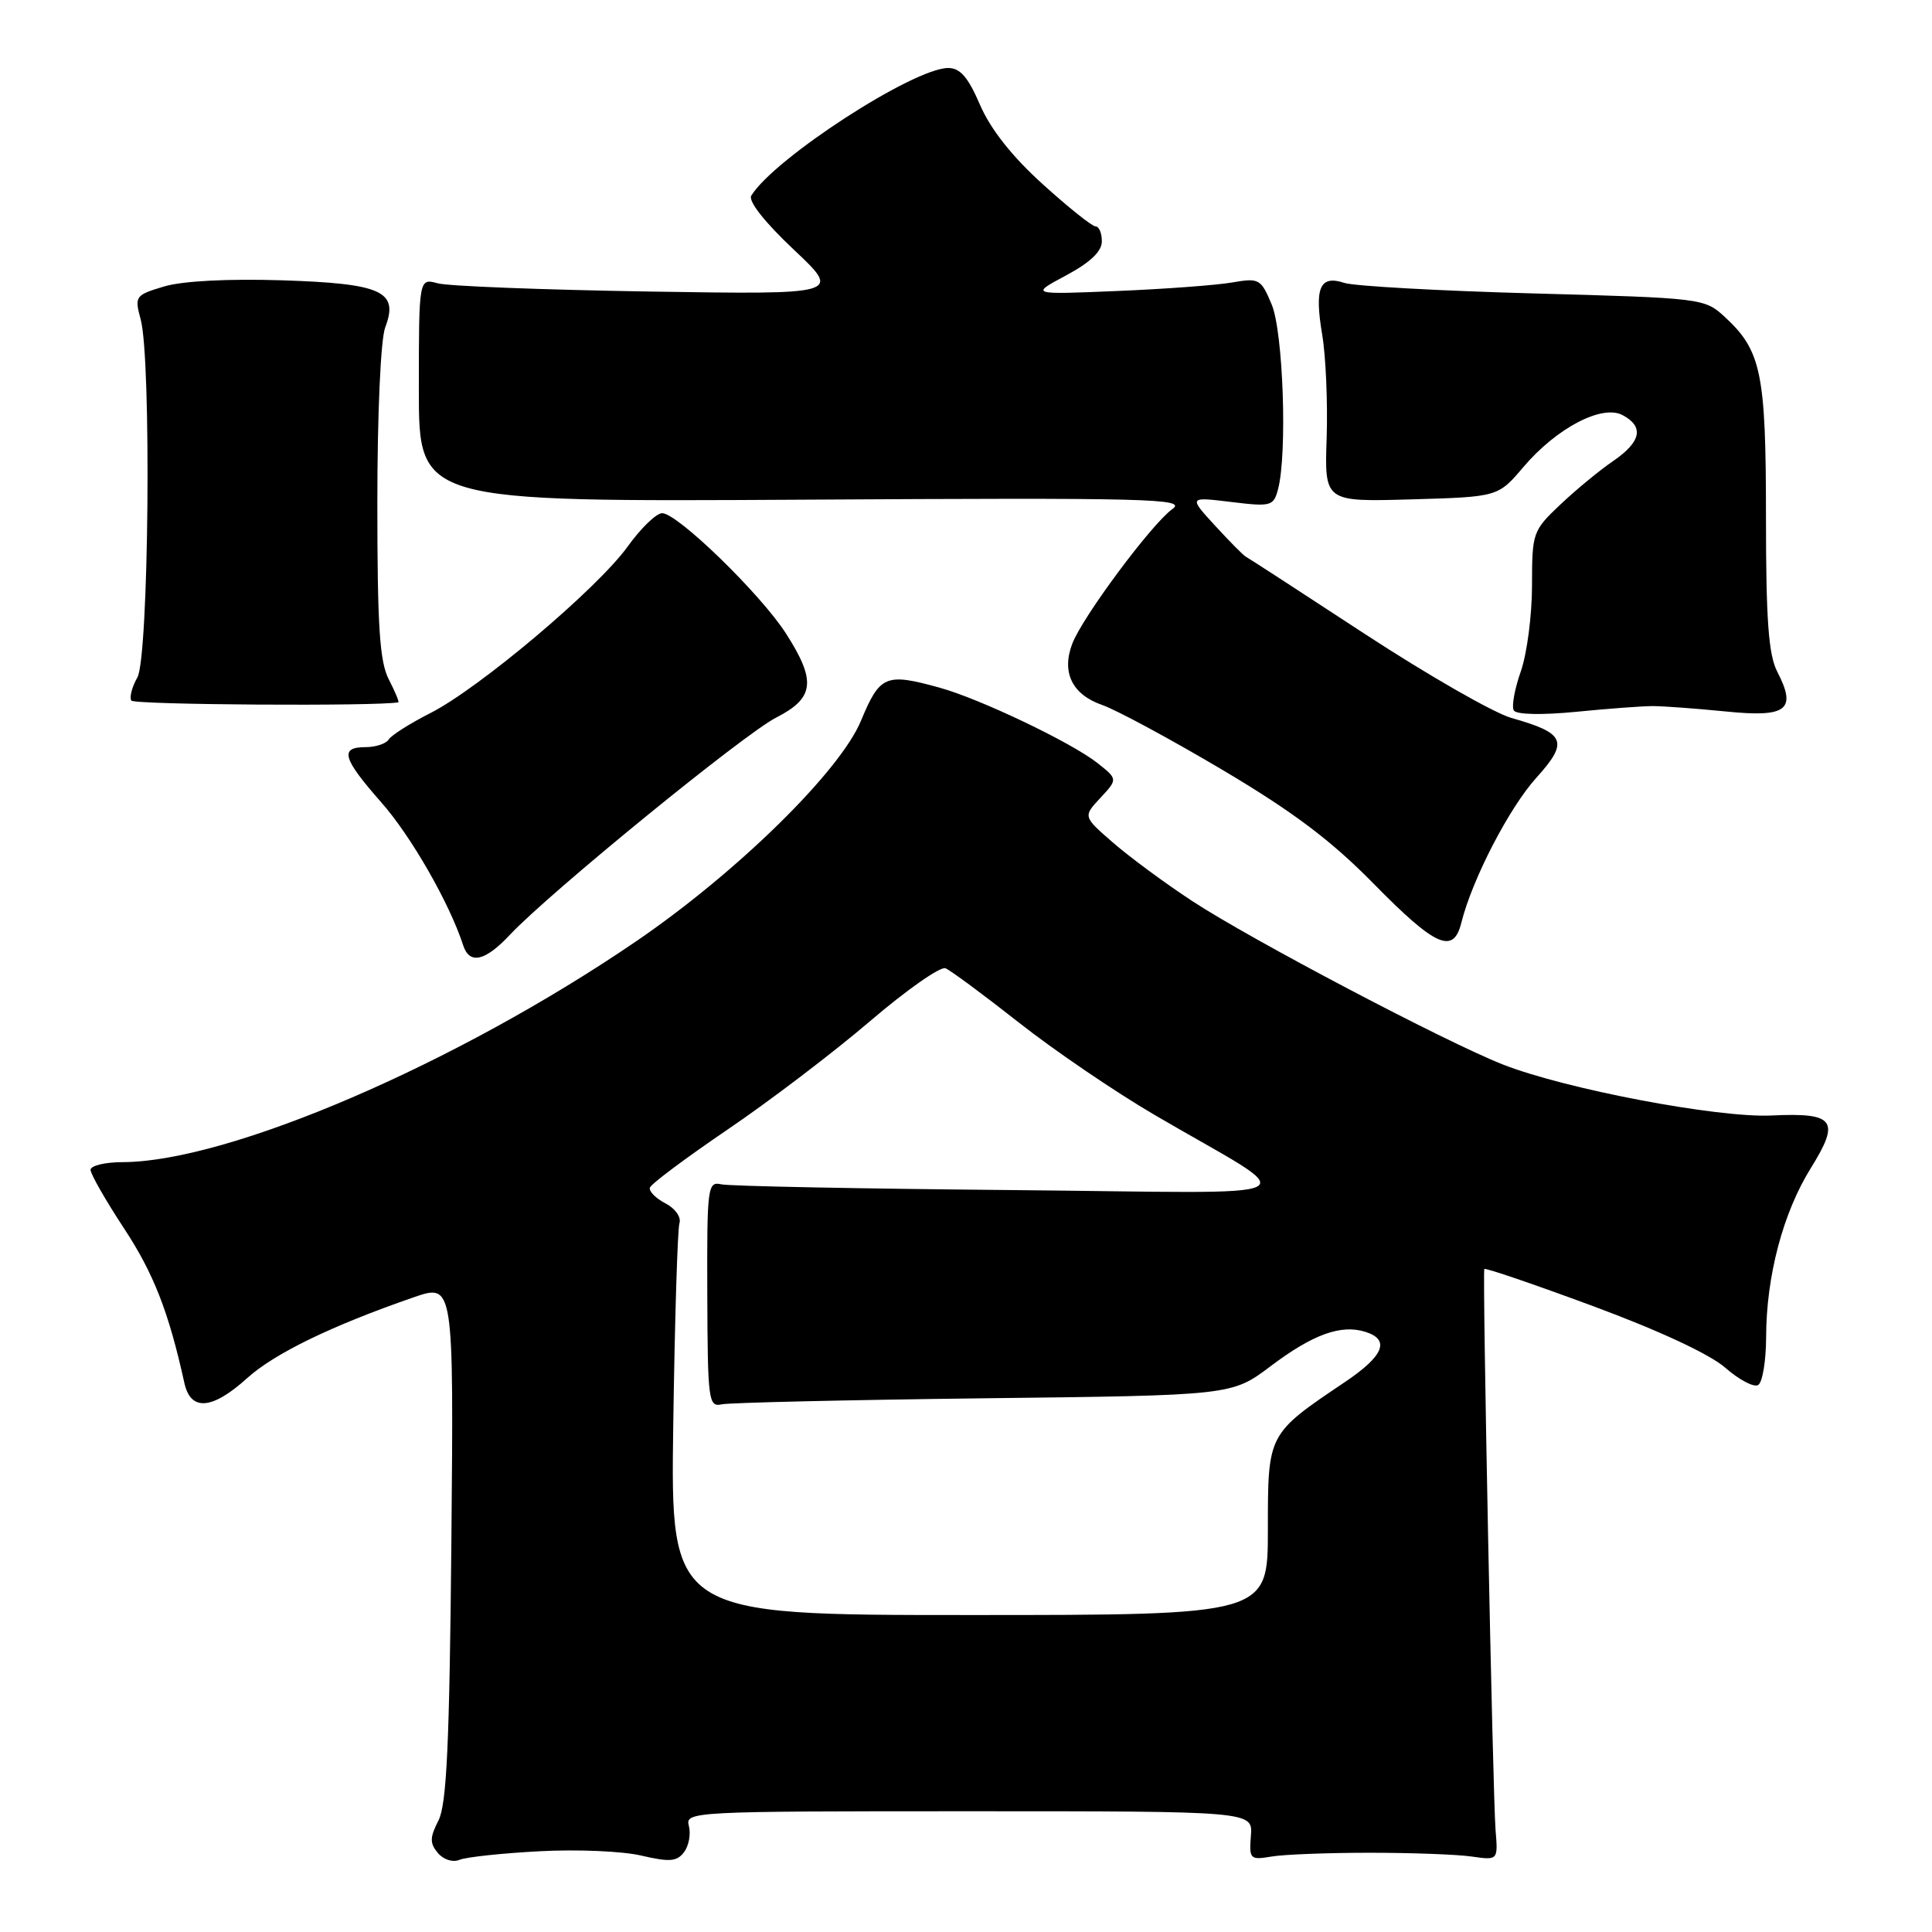 <?xml version="1.0" encoding="UTF-8" standalone="no"?>
<!DOCTYPE svg PUBLIC "-//W3C//DTD SVG 1.1//EN" "http://www.w3.org/Graphics/SVG/1.1/DTD/svg11.dtd" >
<svg xmlns="http://www.w3.org/2000/svg" xmlns:xlink="http://www.w3.org/1999/xlink" version="1.1" viewBox="0 0 256 256">
 <g >
 <path fill="currentColor"
d=" M 71.50 245.30 C 76.45 245.03 82.53 245.29 85.00 245.88 C 88.72 246.75 89.70 246.67 90.64 245.42 C 91.27 244.59 91.56 243.03 91.28 241.95 C 90.78 240.04 91.56 240.00 128.39 240.00 C 166.01 240.00 166.01 240.00 165.75 243.25 C 165.51 246.35 165.64 246.48 168.50 246.00 C 170.15 245.72 176.00 245.50 181.50 245.50 C 187.00 245.50 193.07 245.72 195.00 246.00 C 198.50 246.50 198.50 246.50 198.17 242.50 C 197.80 237.88 196.41 168.68 196.68 168.15 C 196.78 167.96 203.26 170.17 211.09 173.07 C 219.87 176.32 226.58 179.45 228.62 181.24 C 230.45 182.84 232.40 183.87 232.97 183.52 C 233.54 183.17 234.01 180.32 234.02 177.19 C 234.04 169.10 236.25 160.72 239.93 154.80 C 243.89 148.44 243.12 147.41 234.71 147.81 C 227.60 148.14 207.37 144.30 199.11 141.04 C 191.52 138.05 165.71 124.47 158.00 119.41 C 154.43 117.07 149.70 113.58 147.50 111.67 C 143.50 108.20 143.50 108.20 145.81 105.72 C 148.12 103.24 148.12 103.24 145.37 101.07 C 141.92 98.36 129.81 92.58 124.50 91.12 C 117.36 89.14 116.59 89.47 114.09 95.49 C 111.31 102.21 97.64 115.62 84.26 124.75 C 60.45 140.99 30.34 153.94 16.25 153.99 C 13.91 153.99 12.00 154.46 12.00 155.01 C 12.00 155.57 14.00 159.06 16.43 162.76 C 20.36 168.73 22.36 173.85 24.43 183.25 C 25.26 187.03 28.10 186.81 32.75 182.61 C 36.39 179.33 43.92 175.67 54.81 171.90 C 60.12 170.07 60.12 170.07 59.81 204.28 C 59.56 231.08 59.19 239.09 58.10 241.22 C 56.95 243.47 56.93 244.22 58.01 245.52 C 58.77 246.42 59.99 246.81 60.91 246.43 C 61.78 246.07 66.55 245.56 71.50 245.30 Z  M 67.56 123.87 C 72.77 118.32 98.60 97.24 102.87 95.07 C 107.92 92.49 108.18 90.23 104.15 83.95 C 100.80 78.72 89.77 68.00 87.74 68.00 C 86.97 68.00 84.91 69.99 83.16 72.43 C 79.16 77.99 63.52 91.19 57.04 94.48 C 54.34 95.85 51.86 97.42 51.51 97.98 C 51.17 98.54 49.78 99.00 48.44 99.00 C 44.96 99.00 45.38 100.48 50.54 106.34 C 54.49 110.82 59.57 119.70 61.37 125.25 C 62.21 127.84 64.26 127.39 67.56 123.87 Z  M 193.64 122.25 C 195.07 116.52 199.97 107.04 203.58 103.05 C 207.90 98.26 207.45 97.16 200.26 95.13 C 197.92 94.46 189.18 89.45 180.83 83.99 C 172.48 78.52 165.39 73.92 165.07 73.76 C 164.76 73.60 162.93 71.75 161.00 69.65 C 157.50 65.83 157.50 65.83 163.11 66.51 C 168.41 67.16 168.75 67.07 169.34 64.85 C 170.59 60.19 170.04 44.03 168.51 40.36 C 167.08 36.94 166.84 36.81 163.26 37.43 C 161.19 37.79 154.32 38.30 148.00 38.56 C 136.50 39.04 136.50 39.04 141.25 36.50 C 144.46 34.78 146.00 33.32 146.00 31.98 C 146.00 30.89 145.63 30.00 145.17 30.00 C 144.71 30.00 141.56 27.48 138.16 24.40 C 134.10 20.73 131.25 17.12 129.86 13.90 C 128.28 10.22 127.22 9.00 125.63 9.01 C 121.01 9.04 102.61 20.97 99.55 25.92 C 99.11 26.63 101.30 29.42 105.16 33.06 C 111.50 39.03 111.50 39.03 86.00 38.63 C 71.97 38.40 59.38 37.92 58.00 37.54 C 55.50 36.86 55.50 36.86 55.50 51.68 C 55.50 66.50 55.50 66.50 106.50 66.21 C 152.40 65.94 157.29 66.07 155.36 67.44 C 152.63 69.38 143.42 81.76 142.08 85.30 C 140.63 89.10 142.07 92.04 146.06 93.42 C 147.95 94.08 155.12 97.95 161.99 102.02 C 171.33 107.56 176.37 111.35 181.99 117.07 C 190.24 125.47 192.59 126.51 193.64 122.25 Z  M 219.00 93.56 C 220.38 93.56 224.71 93.88 228.64 94.27 C 236.80 95.10 238.12 94.07 235.49 88.99 C 234.34 86.75 234.00 82.15 234.00 68.52 C 234.00 49.44 233.39 46.47 228.55 42.00 C 225.88 39.53 225.57 39.49 203.17 38.88 C 190.70 38.54 179.44 37.91 178.15 37.49 C 174.88 36.41 174.15 38.10 175.19 44.30 C 175.68 47.16 175.94 53.33 175.79 58.00 C 175.50 66.50 175.50 66.50 187.00 66.17 C 198.50 65.84 198.50 65.84 201.86 61.88 C 206.27 56.70 212.29 53.55 215.01 55.01 C 217.88 56.54 217.46 58.55 213.75 61.09 C 211.96 62.31 208.81 64.91 206.75 66.86 C 203.09 70.32 203.00 70.59 203.00 77.58 C 203.00 81.52 202.33 86.65 201.51 88.98 C 200.69 91.31 200.27 93.63 200.59 94.14 C 200.93 94.69 204.30 94.76 208.83 94.32 C 213.05 93.90 217.62 93.56 219.00 93.56 Z  M 52.78 93.06 C 52.93 93.03 52.36 91.67 51.53 90.05 C 50.30 87.69 50.00 83.02 50.00 66.61 C 50.00 54.84 50.44 44.97 51.04 43.39 C 52.87 38.59 50.63 37.57 37.32 37.14 C 30.16 36.92 24.18 37.23 21.74 37.96 C 17.91 39.11 17.81 39.25 18.64 42.32 C 20.08 47.64 19.72 87.12 18.20 89.77 C 17.49 91.02 17.13 92.40 17.40 92.83 C 17.75 93.40 50.10 93.60 52.78 93.06 Z  M 89.21 188.75 C 89.41 174.86 89.78 162.86 90.03 162.08 C 90.29 161.29 89.48 160.13 88.19 159.46 C 86.91 158.80 85.98 157.86 86.11 157.38 C 86.24 156.89 90.88 153.43 96.41 149.67 C 101.94 145.92 110.43 139.46 115.26 135.33 C 120.10 131.19 124.61 128.03 125.28 128.30 C 125.95 128.57 130.32 131.81 135.00 135.49 C 139.68 139.18 147.78 144.69 153.00 147.74 C 172.96 159.42 175.54 158.07 134.00 157.69 C 113.92 157.51 96.64 157.17 95.58 156.93 C 93.76 156.52 93.67 157.22 93.72 171.50 C 93.77 185.61 93.88 186.48 95.64 186.08 C 96.66 185.86 112.29 185.50 130.36 185.28 C 163.22 184.90 163.22 184.90 168.36 181.03 C 173.95 176.81 177.70 175.45 180.93 176.48 C 184.23 177.52 183.36 179.66 178.25 183.10 C 167.94 190.04 168.00 189.92 168.00 202.69 C 168.00 214.00 168.00 214.00 128.42 214.00 C 88.85 214.00 88.85 214.00 89.21 188.75 Z "/>
</g>
</svg>